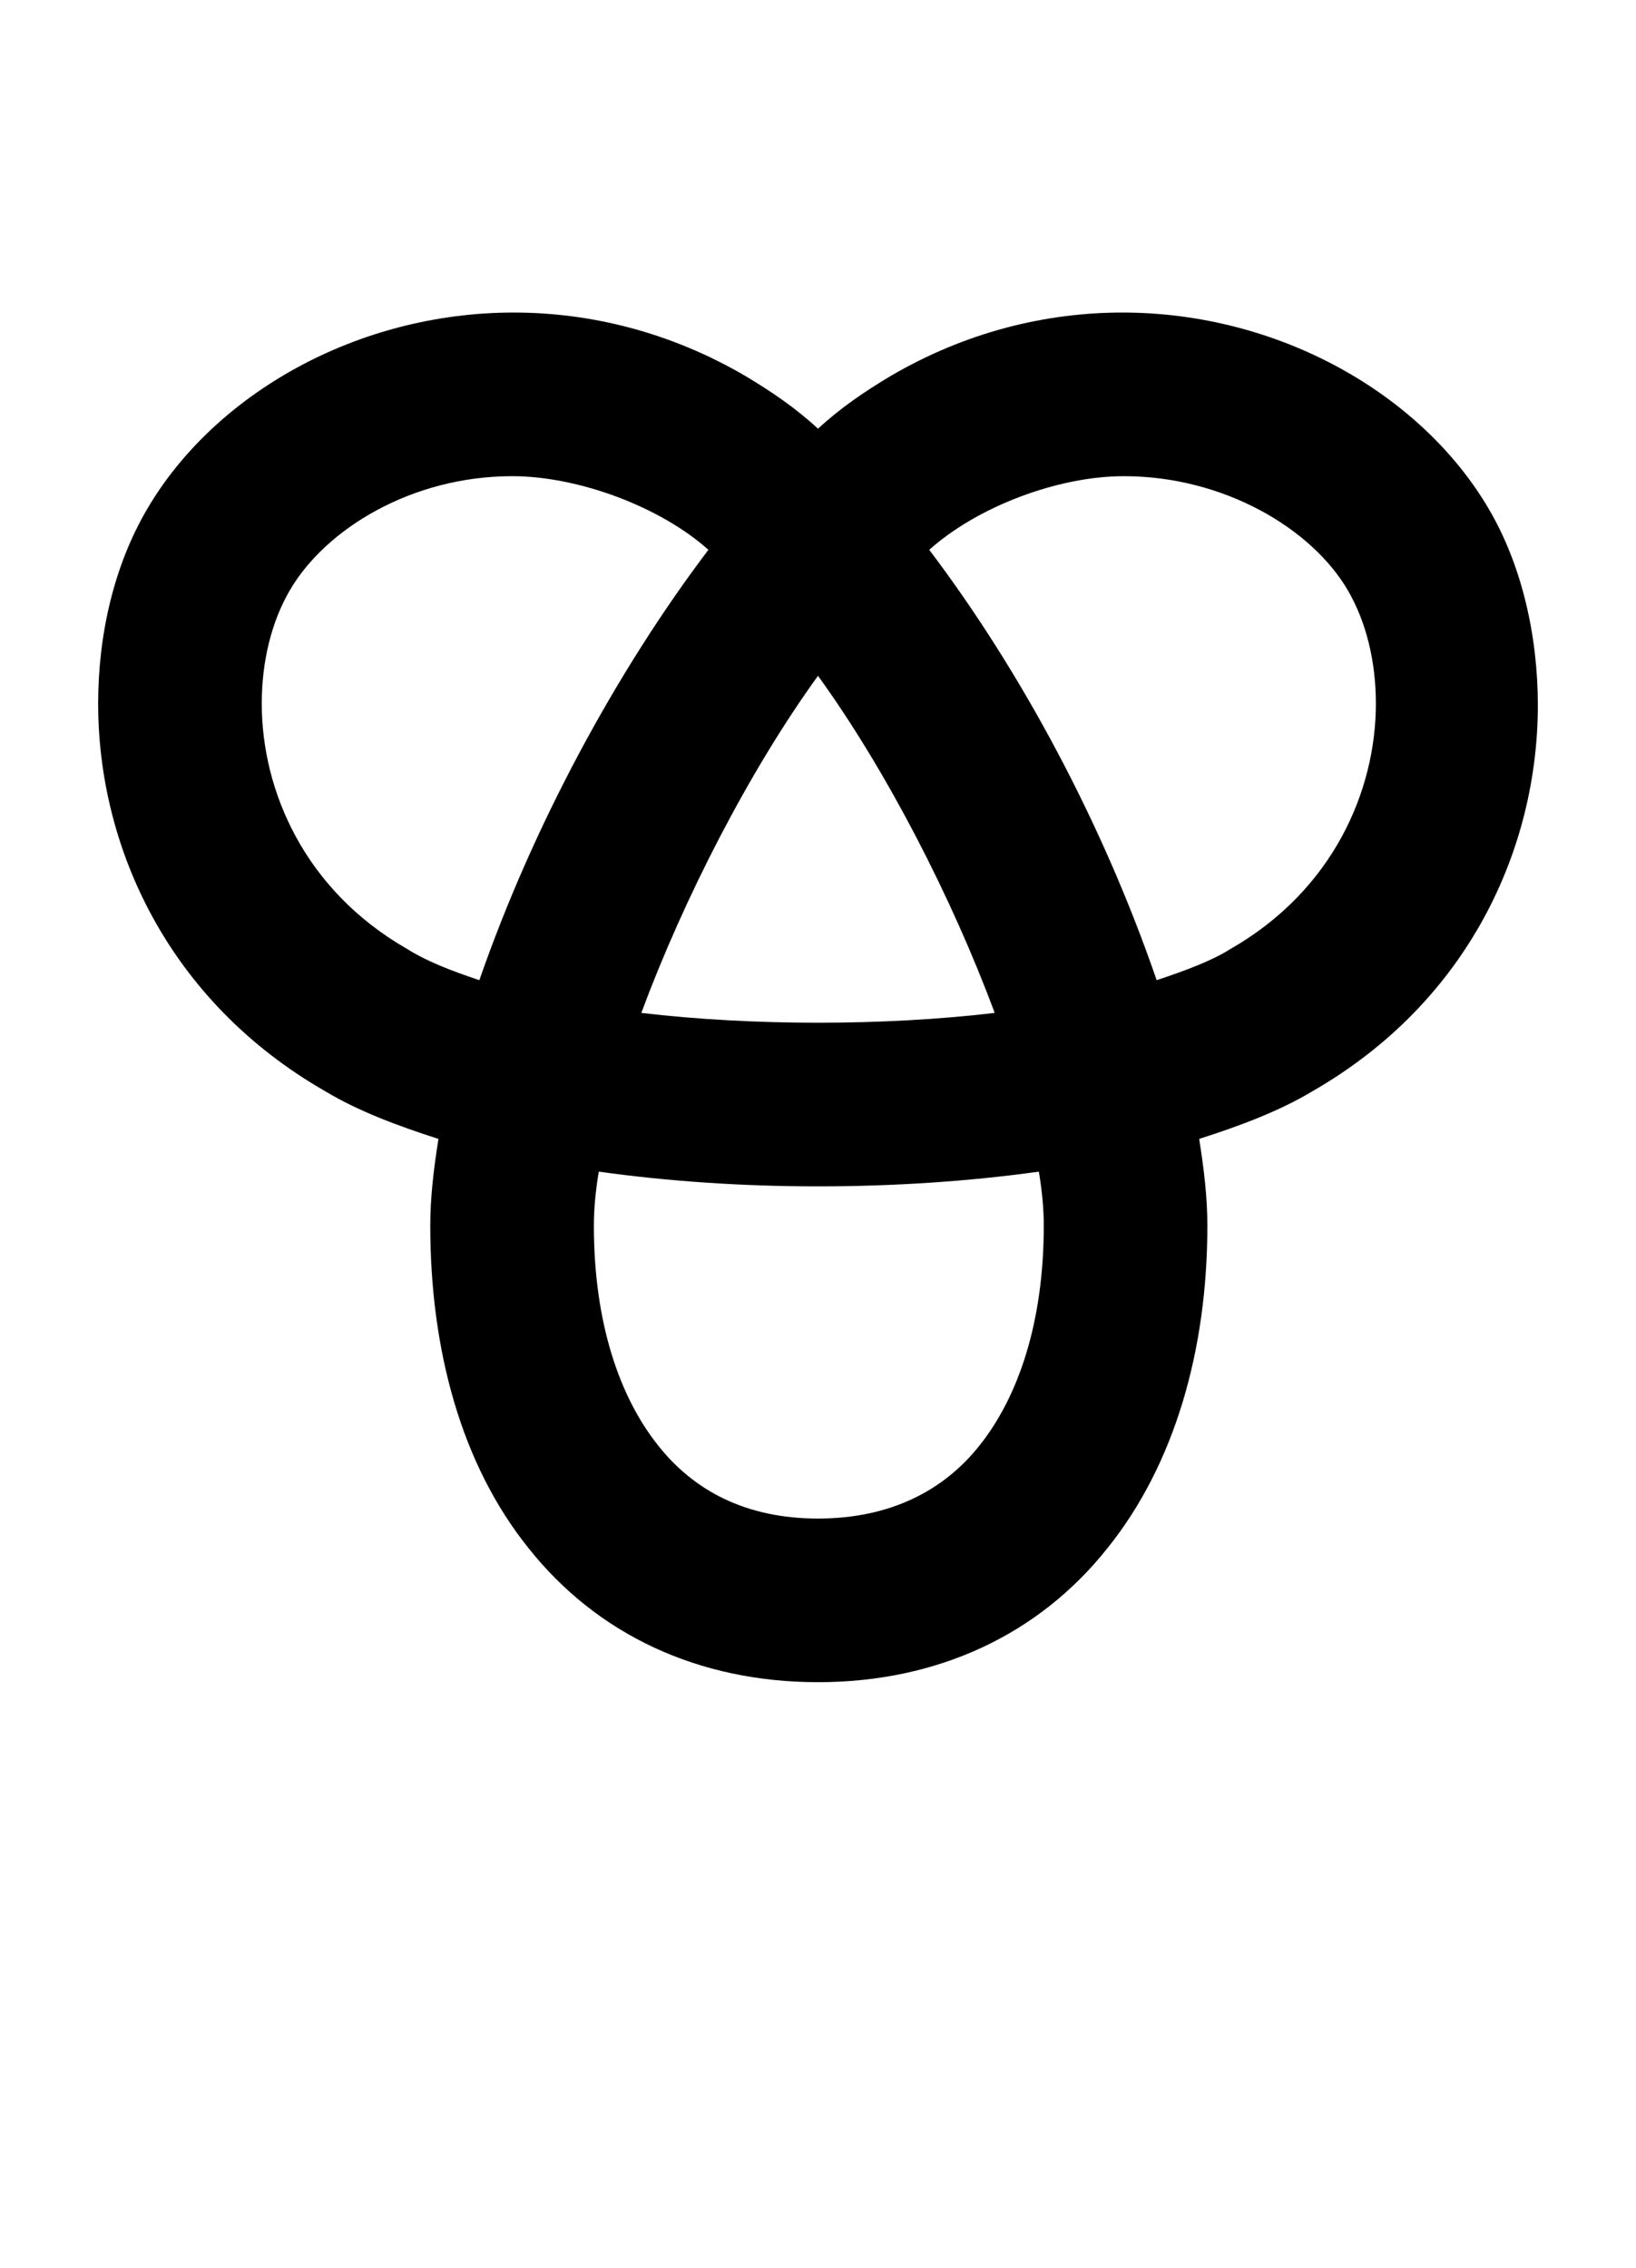 <svg xmlns="http://www.w3.org/2000/svg" viewBox="0 0 1000 1386">
    <g transform="translate(0, 1000) scale(1, -1)">
        <path d="M635 284C637 272 638 261 638 251C638 191 622 146 599 117C577 89 544 72 500 72C456 72 424 89 402 117C379 146 363 191 363 251C363 261 364 272 366 284C409 278 454 275 500 275C546 275 592 278 635 284ZM568 664C597 690 646 709 687 709C748 709 802 677 824 639C835 620 841 596 841 570C841 517 815 456 752 420C741 413 725 407 707 401C674 497 624 590 568 664ZM500 587C542 529 582 451 608 381C574 377 537 375 500 375C463 375 426 377 392 381C418 451 458 529 500 587ZM433 664C377 590 326 496 293 401C275 407 260 413 249 420C186 456 160 517 160 570C160 596 166 620 177 639C199 677 252 709 313 709C354 709 404 690 433 664ZM500 -28C573 -28 635 1 677 54C718 105 738 175 738 251C738 268 736 285 733 304C758 312 782 321 802 333C898 388 940 482 940 569C940 612 930 655 910 689C869 759 782 809 686 809C639 809 590 797 544 770C529 761 514 751 500 738C486 751 471 761 456 770C410 797 361 809 314 809C218 809 131 759 90 689C70 655 60 613 60 570C60 482 103 388 199 333C219 321 243 312 268 304C265 285 263 268 263 251C263 175 282 105 323 54C365 1 427 -28 500 -28Z" />
    </g>
</svg>